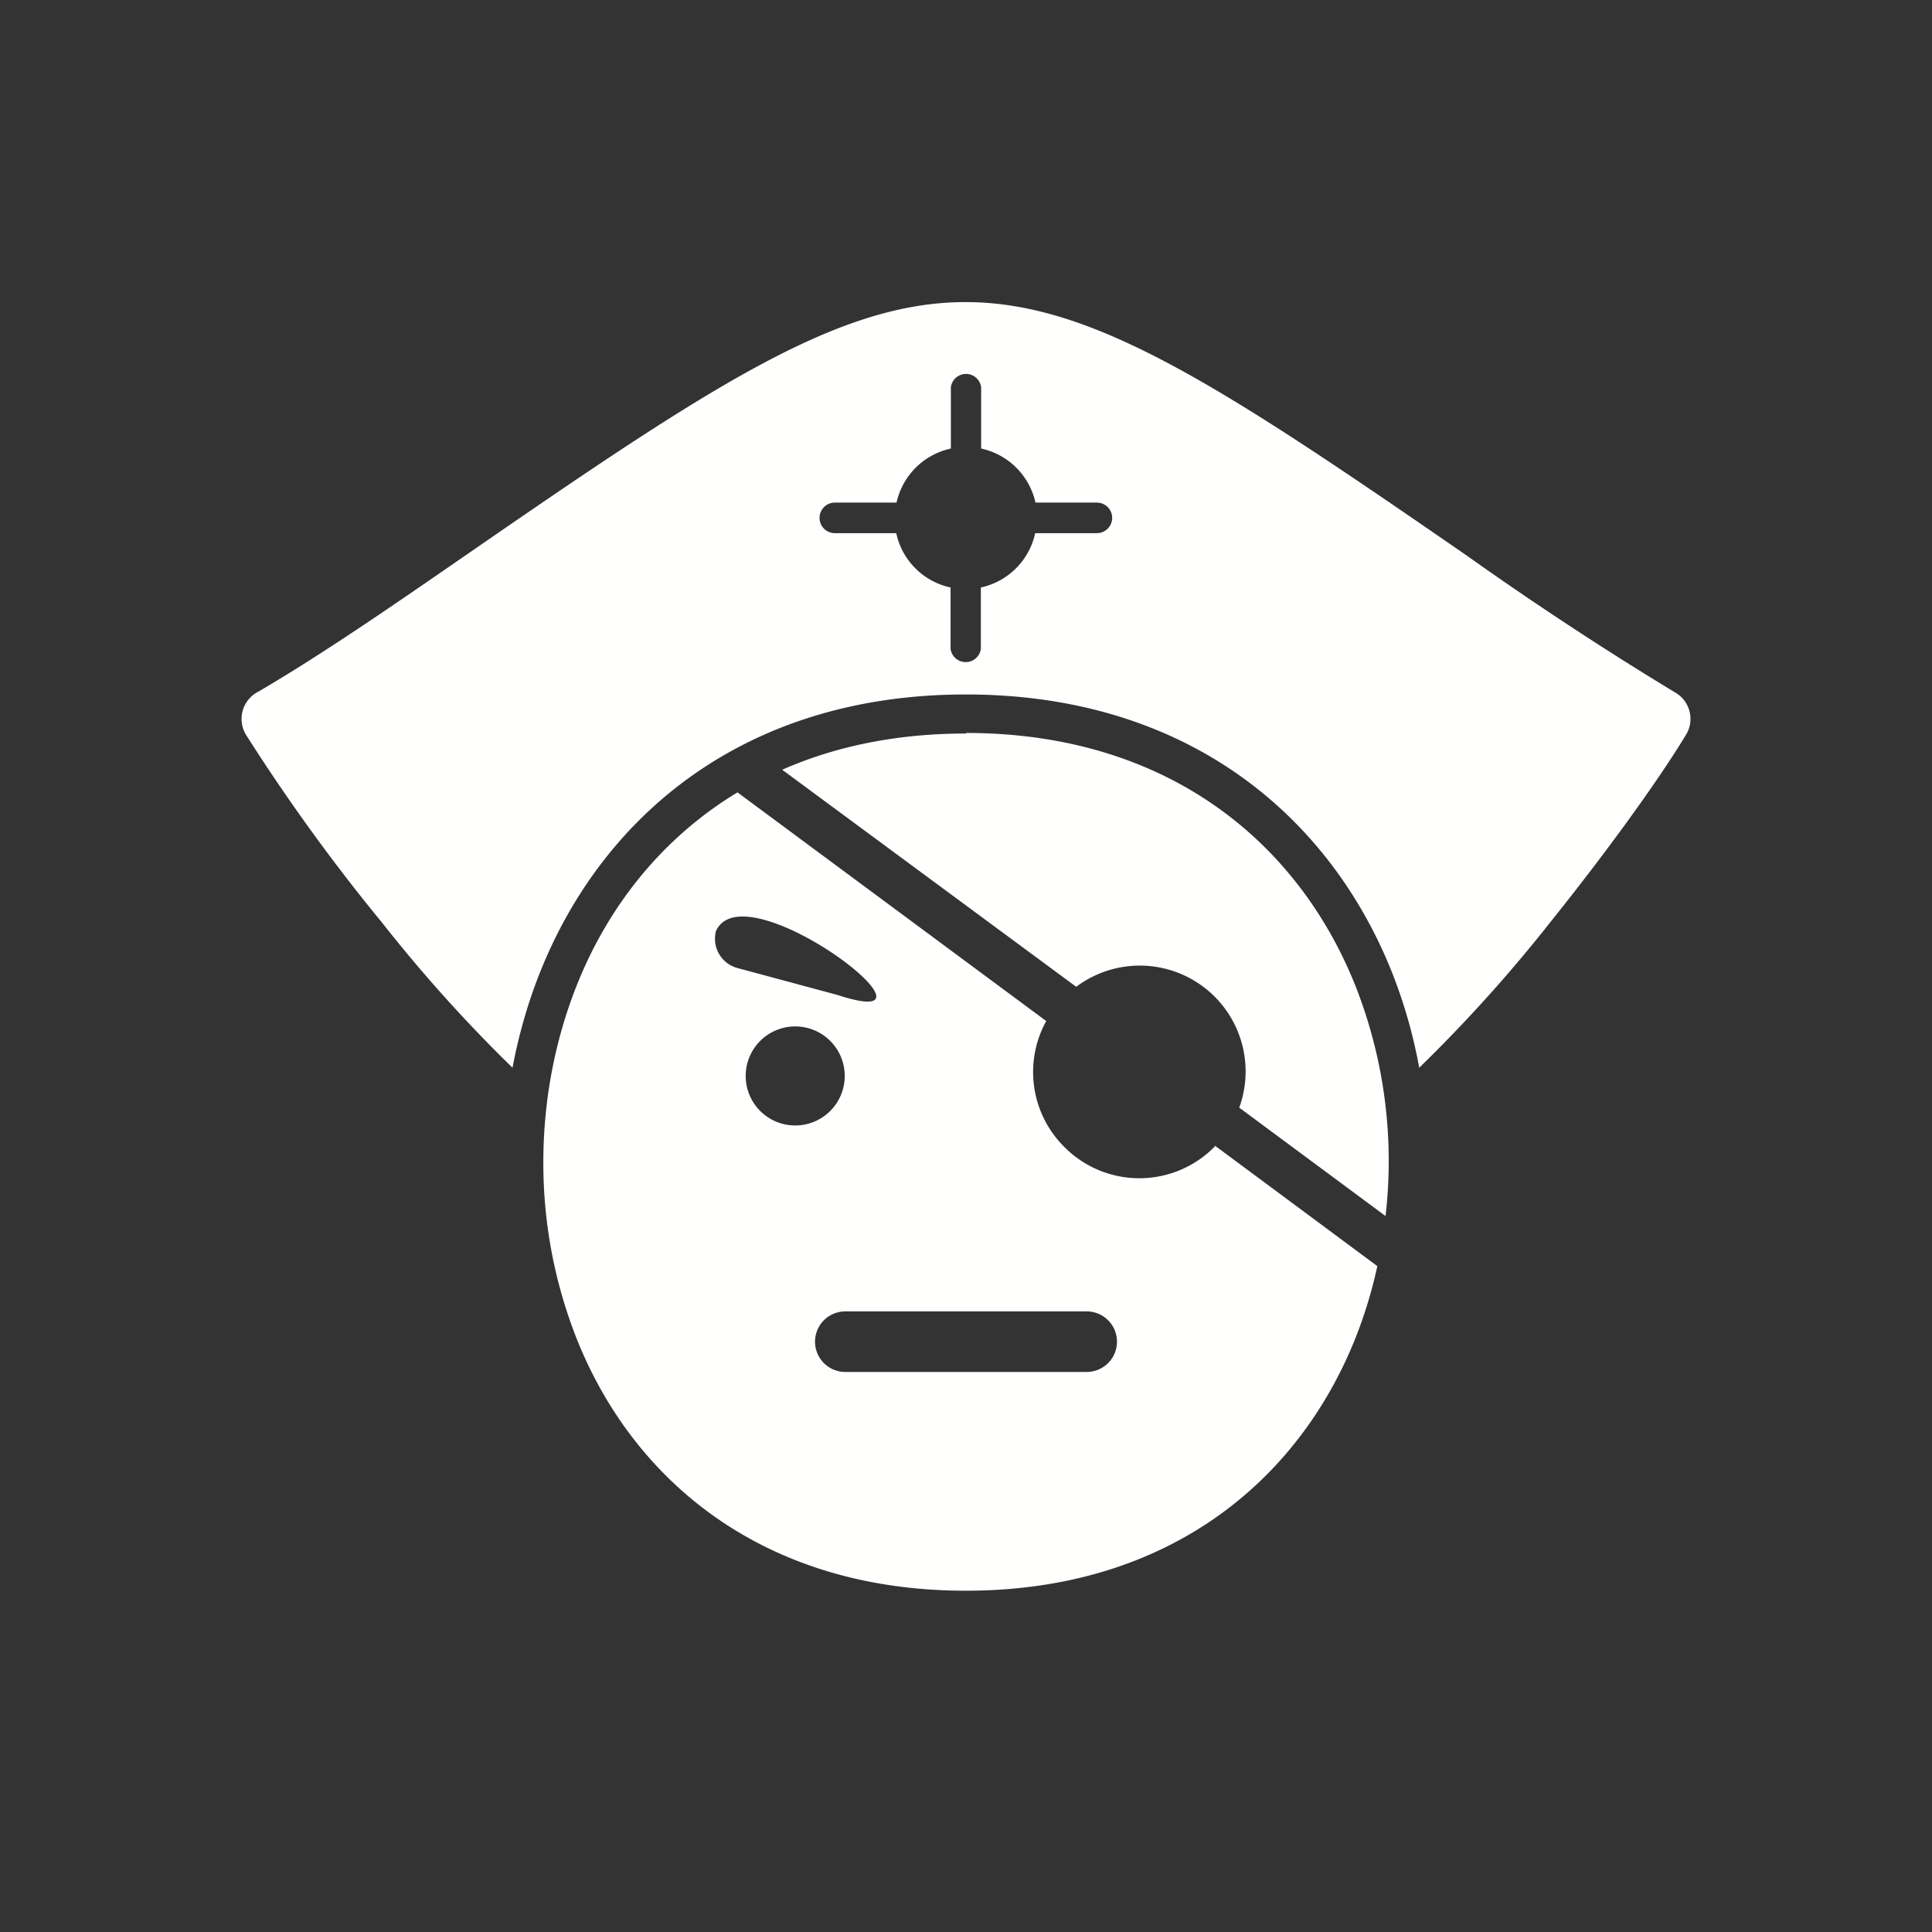 <svg xmlns="http://www.w3.org/2000/svg" xml:space="preserve" width="655.359" height="655.359" style="shape-rendering:geometricPrecision;text-rendering:geometricPrecision;image-rendering:optimizeQuality;fill-rule:evenodd;clip-rule:evenodd" viewBox="0 0 6.827 6.827"><rect x="0" y="0" width="6.827" height="6.827" fill="#333333" stroke="none"/><defs><style>.fil1{fill:#fffffe}</style></defs><path style="fill:transparent" d="M0 0h6.827v6.827H0z"/><g id="Layer_x0020_1"><path class="fil1" d="M3.413 2.59c.718 0 1.176.392 1.376.892a1.687 1.687 0 0 1 .107.815l-.517-.383a.374.374 0 0 0-.576-.427L2.764 2.72c.186-.082.402-.128.65-.128zm-.426 2.044a.107.107 0 0 0 0 .214h.853a.107.107 0 0 0 0-.214h-.853zM2.81 3.627a.175.175 0 1 1 0 .35.175.175 0 0 1 0-.35zm.15-.111c.444.146-.328-.451-.43-.226a.107.107 0 0 0 .077.131l.353.095zM2.606 2.8l1.091.808a.373.373 0 0 0 .064.445.373.373 0 0 0 .53 0l.003-.004.573.425a1.62 1.62 0 0 1-.078.256c-.2.5-.658.891-1.376.891-.717 0-1.176-.39-1.375-.89a1.687 1.687 0 0 1-.118-.625c0-.214.04-.428.118-.624.11-.277.3-.52.568-.682z"/><path class="fil1" d="M5.187 1.966a12.093 12.093 0 0 0 .734.482c.051.03.068.097.037.148-.103.17-.289.425-.48.663a5.27 5.27 0 0 1-.463.514 1.777 1.777 0 0 0-.097-.339c-.22-.55-.722-.98-1.505-.98-.783 0-1.284.43-1.504.98-.044.11-.076.223-.098.339a5.27 5.27 0 0 1-.462-.514 6.718 6.718 0 0 1-.48-.663.108.108 0 0 1 .044-.152c.224-.131.472-.302.727-.478 1.729-1.194 1.807-1.202 3.547 0zm-1.311-.082a.054.054 0 0 0 0-.108h-.217a.251.251 0 0 0-.192-.191v-.217a.054.054 0 0 0-.107 0v.217a.251.251 0 0 0-.192.191H2.95a.054.054 0 0 0 0 .108h.217a.25.25 0 0 0 .192.192v.217a.054.054 0 0 0 .107 0v-.217a.251.251 0 0 0 .192-.192h.217z"/></g><path style="fill:none" d="M0 0h6.827v6.827H0z"/></svg>
